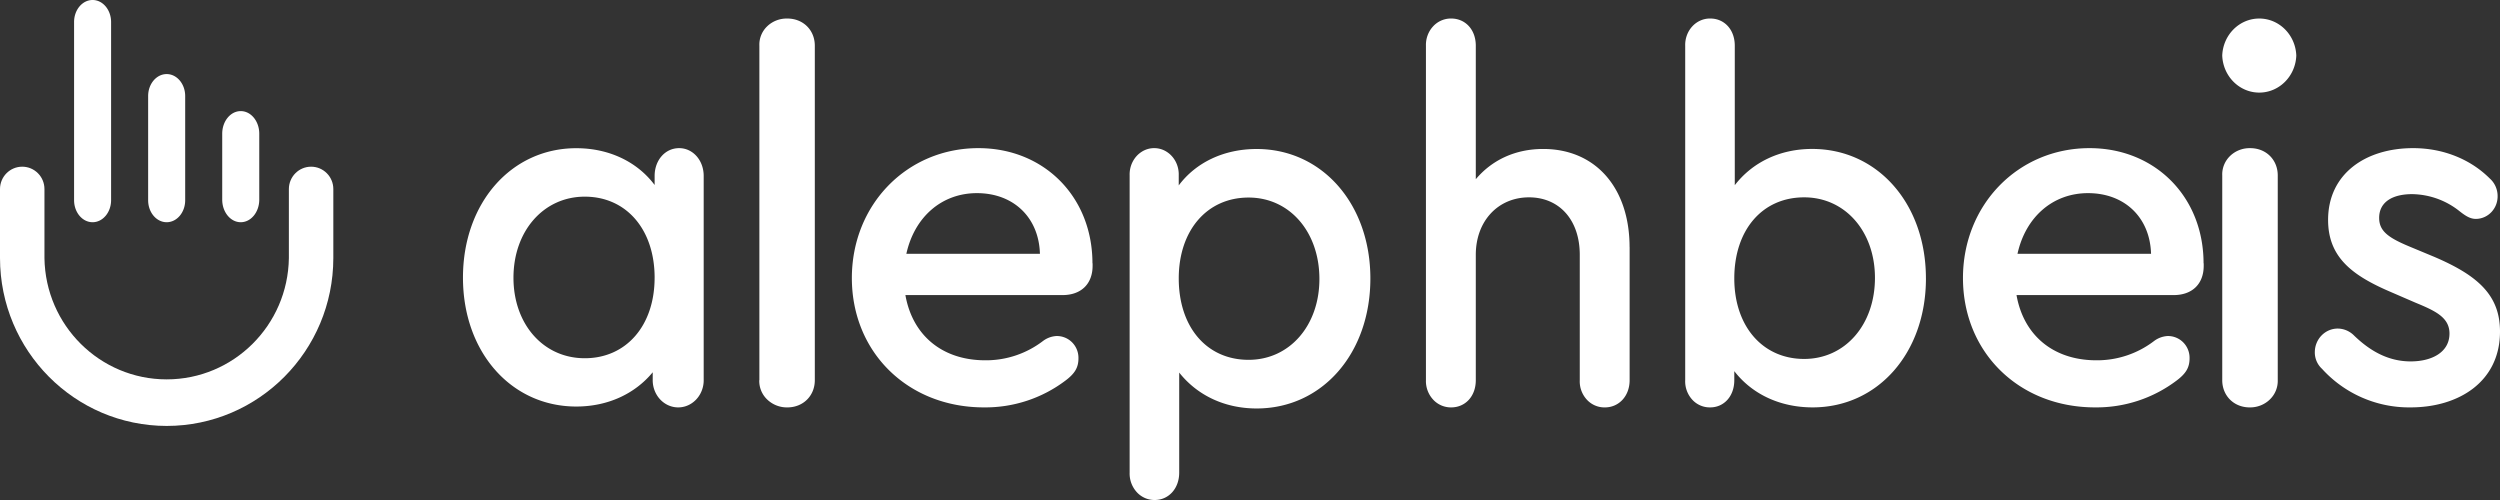 <svg xmlns="http://www.w3.org/2000/svg" width="160" height="32"><rect width="100%" height="100%" fill="#333333" stroke="none"/><g fill="#FFF" fill-rule="evenodd"><path fill-rule="nonzero" d="M45.036 11.258v13.02c.02.634-.287 1.23-.8 1.553a1.544 1.544 0 01-1.662 0c-.512-.323-.819-.919-.8-1.553v-.452c-1.117 1.354-2.84 2.192-4.894 2.192-4.163 0-7.25-3.481-7.25-8.25 0-4.767 3.082-8.283 7.25-8.283 2.145 0 3.928.902 5.016 2.354v-.581c0-.998.666-1.777 1.57-1.777.876 0 1.57.775 1.57 1.777m-3.14 6.518c0-3.095-1.814-5.19-4.471-5.19-2.63 0-4.563 2.191-4.563 5.19 0 2.963 1.903 5.151 4.563 5.151 2.659 0 4.47-2.094 4.47-5.151"/><path d="M48.6 24.332V2.925a1.62 1.62 0 01.498-1.239c.339-.33.806-.51 1.29-.5 1.016 0 1.76.74 1.76 1.74v21.406c0 1-.746 1.742-1.76 1.742a1.82 1.82 0 01-1.288-.506 1.645 1.645 0 01-.507-1.236"/><path fill-rule="nonzero" d="M69.926 16.848v.162c0 1.164-.736 1.875-1.922 1.875H57.946c.448 2.557 2.336 4.174 5.117 4.174a6.007 6.007 0 003.681-1.23c.25-.192.551-.304.865-.323.377-.009.741.139 1.008.408.267.27.412.637.404 1.018 0 .583-.224.97-.833 1.426a8.497 8.497 0 01-5.218 1.715c-4.866 0-8.451-3.526-8.451-8.279 0-4.69 3.52-8.313 8.1-8.313 4.192 0 7.298 3.106 7.298 7.374m-11.91-.613h8.548c-.063-2.297-1.664-3.881-4.034-3.881-2.273 0-4.002 1.552-4.514 3.88m29.697 1.581c0 4.791-3.08 8.32-7.279 8.32-2.085 0-3.83-.874-4.956-2.298v6.407c0 1.005-.666 1.749-1.57 1.749a1.53 1.53 0 01-1.15-.508 1.763 1.763 0 01-.452-1.24V11.22c-.019-.615.277-1.191.77-1.505a1.482 1.482 0 011.602 0c.494.314.79.89.77 1.505v.646c1.088-1.456 2.871-2.33 4.986-2.33 4.198 0 7.279 3.529 7.279 8.285m-3.262.034c0-3.012-1.904-5.212-4.532-5.212-2.664 0-4.47 2.104-4.47 5.175 0 3.108 1.781 5.211 4.47 5.211 2.628 0 4.532-2.201 4.532-5.174"/><path d="M104.296 15.822v8.51c0 1.03-.698 1.742-1.58 1.742a1.527 1.527 0 01-1.162-.5 1.726 1.726 0 01-.449-1.242v-8.027c0-2.225-1.306-3.675-3.25-3.675-1.975 0-3.404 1.514-3.404 3.675v8.027c0 1.03-.67 1.742-1.58 1.742a1.546 1.546 0 01-1.156-.506 1.746 1.746 0 01-.455-1.236V2.925c-.013-.46.151-.906.456-1.235a1.55 1.55 0 011.155-.505c.912 0 1.58.711 1.58 1.74v8.544c1.033-1.226 2.522-1.935 4.315-1.935 3.35 0 5.527 2.488 5.527 6.288"/><path fill-rule="nonzero" d="M123.26 17.823c0 4.768-3.083 8.25-7.25 8.25-2.115 0-3.897-.87-5.015-2.32v.58c0 1.032-.666 1.74-1.54 1.74a1.514 1.514 0 01-1.155-.499 1.732 1.732 0 01-.447-1.242V2.925c-.013-.46.15-.907.453-1.236.302-.328.718-.51 1.15-.504.905 0 1.57.711 1.57 1.74v8.927c1.117-1.45 2.869-2.32 4.953-2.32 4.198 0 7.28 3.514 7.28 8.284m-3.262-.034c0-2.965-1.903-5.152-4.53-5.152-2.69 0-4.472 2.095-4.472 5.19 0 3.06 1.812 5.152 4.471 5.152 2.628 0 4.531-2.193 4.531-5.19m21.04-.934v.162c0 1.164-.736 1.875-1.92 1.875h-10.06c.448 2.557 2.336 4.174 5.117 4.174a6.007 6.007 0 003.681-1.23c.25-.191.552-.303.865-.323.377-.009.741.139 1.008.408a1.4 1.4 0 01.404 1.018c0 .583-.224.97-.833 1.426a8.497 8.497 0 01-5.218 1.715c-4.866 0-8.451-3.526-8.451-8.279 0-4.69 3.529-8.313 8.1-8.313 4.192 0 7.298 3.106 7.298 7.374m-11.908-.613h8.547c-.064-2.297-1.665-3.881-4.035-3.881-2.272 0-4 1.552-4.512 3.88"/><path d="M142.224 24.327V11.229c-.021-.463.16-.914.5-1.246.339-.33.807-.512 1.292-.501 1.017 0 1.76.745 1.76 1.747v13.098a1.65 1.65 0 01-.506 1.24c-.338.33-.804.513-1.287.507-1.015 0-1.76-.745-1.76-1.747m6.397-.712a1.421 1.421 0 01-.471-1.1c.013-.829.672-1.492 1.478-1.487.39.007.764.17 1.04.453.974.938 2.138 1.649 3.616 1.649 1.352 0 2.484-.583 2.484-1.783 0-1.034-.912-1.454-2.17-1.973l-1.574-.681c-2.484-1.061-4.025-2.225-4.025-4.62 0-2.943 2.39-4.592 5.441-4.592 1.98 0 3.71.746 4.906 1.942.32.283.504.697.502 1.132.007.795-.613 1.446-1.386 1.455-.347 0-.63-.163-1.04-.485a4.964 4.964 0 00-3.05-1.1c-1.225 0-2.105.485-2.105 1.52 0 .874.629 1.293 2.043 1.876l1.479.615c2.798 1.196 4.212 2.456 4.212 4.785 0 3.209-2.64 4.852-5.72 4.852a7.526 7.526 0 01-5.662-2.458m-1.655-20.059c-.05 1.324-1.097 2.37-2.37 2.37-1.274 0-2.32-1.046-2.37-2.37.05-1.325 1.096-2.37 2.37-2.37 1.273 0 2.32 1.045 2.37 2.37M5.926 14.222c-.655 0-1.185-.632-1.185-1.412V1.412C4.74.632 5.27 0 5.926 0 6.58 0 7.11.632 7.11 1.412V12.81c0 .78-.53 1.412-1.185 1.412m4.742 0c-.655 0-1.186-.63-1.186-1.406v-6.67c0-.776.531-1.405 1.186-1.405.654 0 1.185.63 1.185 1.406v6.67c0 .776-.53 1.405-1.185 1.405m4.74 0c-.654 0-1.185-.647-1.185-1.445v-4.22c0-.799.53-1.446 1.185-1.446s1.186.647 1.186 1.445v4.221c0 .798-.531 1.445-1.186 1.445"/><path d="M10.668 27.26C4.779 27.253.007 22.447 0 16.516V12.1c0-.79.637-1.432 1.422-1.432.786 0 1.423.641 1.423 1.432v4.418c.063 4.305 3.547 7.762 7.822 7.762s7.758-3.457 7.821-7.762V12.1c0-.79.637-1.432 1.423-1.432.785 0 1.422.641 1.422 1.432v4.418c-.006 5.93-4.778 10.736-10.665 10.742"/></g></svg>